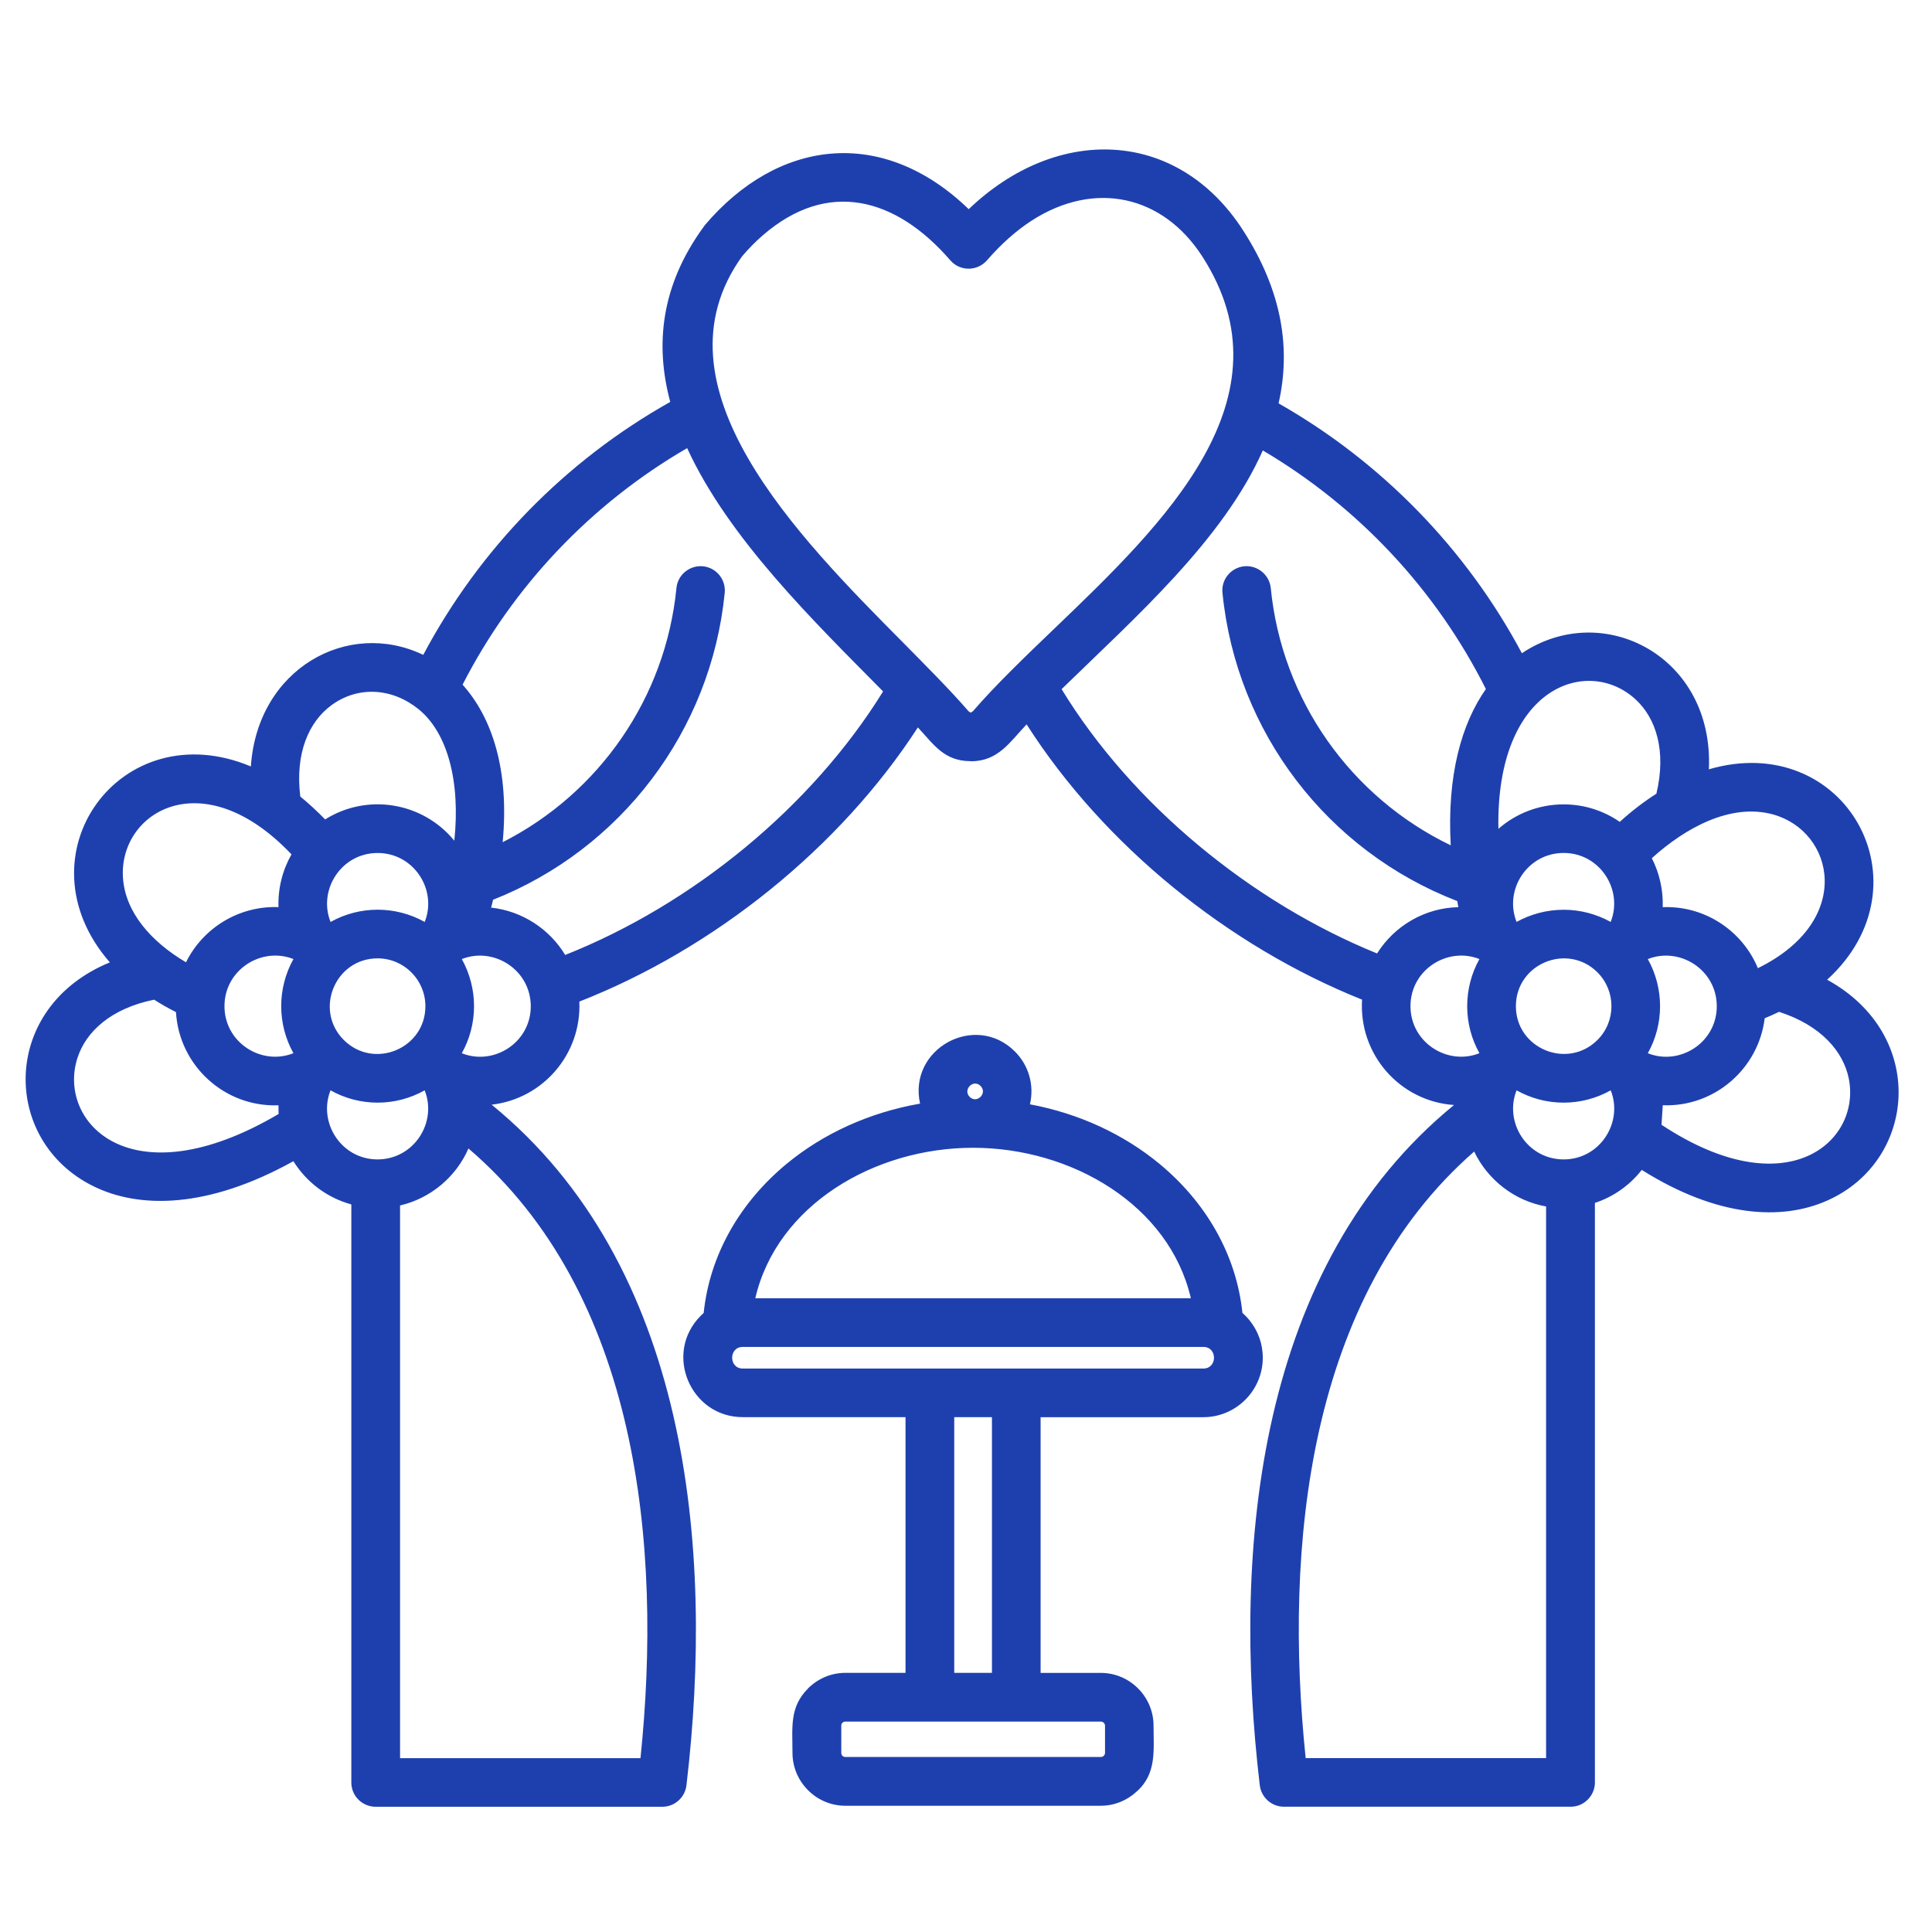 <svg xmlns="http://www.w3.org/2000/svg" xmlns:xlink="http://www.w3.org/1999/xlink" width="2380" zoomAndPan="magnify" viewBox="0 0 1784.88 1785" height="2380" preserveAspectRatio="xMidYMid meet" version="1.2"><defs><clipPath id="fd877ba3dc"><path d="M 23 138 L 1755 138 L 1755 1669.711 L 23 1669.711 Z M 23 138 "/></clipPath></defs><g id="8376b43014"><g clip-rule="nonzero" clip-path="url(#fd877ba3dc)"><path style=" stroke:none;fill-rule:nonzero;fill:#1e40af;fill-opacity:1;" d="M 348.773 885.445 C 309.594 885.445 289.852 933.129 317.57 960.848 C 345.402 988.566 392.973 968.828 392.973 929.645 C 392.938 905.223 373.195 885.445 348.773 885.445 Z M 305.359 851.809 C 332.328 836.711 365.367 836.711 392.336 851.809 C 404.137 822.289 382.449 788.09 348.812 788.09 C 315.211 788.09 293.559 822.289 305.359 851.809 Z M 426.609 886.117 C 441.668 913.09 441.668 946.203 426.609 973.098 C 456.129 984.895 490.328 963.32 490.328 929.684 C 490.289 895.969 456.016 874.43 426.609 886.117 Z M 392.301 1007.371 C 365.328 1022.543 332.293 1022.543 305.32 1007.371 C 293.523 1037 315.211 1071.199 348.734 1071.199 C 382.41 1071.16 404.098 1037 392.301 1007.371 Z M 271.047 973.059 C 255.988 946.203 255.988 913.051 271.047 886.082 C 241.531 874.395 207.332 895.969 207.332 929.605 C 207.332 963.281 241.531 984.859 271.047 973.059 Z M 300.34 757.074 C 339.41 732.539 390.578 741.156 419.68 776.703 C 425.523 721.789 413.203 676.691 386.645 655.227 C 362.219 635.484 330.68 633.465 305.957 651.707 C 285.695 666.688 272.395 695.23 277.379 735.91 C 285.059 742.242 292.699 749.246 300.34 757.074 Z M 453.656 838.547 C 482.426 841.73 507.598 858.285 522.129 882.297 C 639.785 835.586 749.762 745.648 815.84 638.82 C 752.234 574.355 673.234 497.715 634.805 414.031 C 546.363 465.312 473.957 541.465 427.324 632.562 C 454.629 663.055 470.66 711.449 464.367 778.125 C 553.668 732.691 614.949 644.664 624.914 543.266 C 626.074 531.051 637.125 522.023 649.449 523.188 C 661.773 524.461 670.688 535.398 669.527 547.723 C 656.902 675.453 573.449 784.719 455.453 831.316 C 454.969 833.754 454.332 836.188 453.656 838.547 Z M 535.203 925.375 C 537.336 973.809 501.641 1015.199 454.18 1020.633 C 635.629 1168.555 660.277 1428.699 634.168 1649.441 C 632.781 1660.902 623.117 1669.293 611.879 1669.293 L 347.051 1669.293 C 346.824 1669.293 346.637 1669.293 346.527 1669.293 C 334.426 1668.996 324.539 1659.219 324.539 1646.895 L 324.539 1112.777 C 302.25 1106.711 283.109 1092.289 271.012 1072.848 C 191.484 1117.012 127.996 1116.898 85.629 1095.66 C 0.785 1053.406 0.148 930.656 101.438 889.152 C 15.32 790.602 111.102 657.66 231.715 708.117 C 237.785 617.77 321.316 571.656 390.988 605.031 C 443.02 507.043 522.43 425.684 619.184 371.332 C 604.949 318.363 610.57 263.676 650.086 209.512 C 650.426 208.988 650.723 208.539 651.062 208.238 L 651.062 208.125 C 718.262 128.828 814.789 115.867 894.949 193.254 C 976.199 115.418 1087.262 118.301 1148.207 212.469 C 1185.25 269.82 1192.48 323.008 1181.242 372.68 C 1276.164 426.617 1354.637 507.117 1406.031 603.535 C 1480.871 553.414 1583.656 606.305 1578.789 710.777 C 1704.387 674.145 1784.656 817.047 1688.055 905.184 C 1780.949 956.055 1771.098 1072.512 1688.055 1109.258 C 1646.551 1127.723 1587.18 1125.176 1516.793 1080.902 C 1505.742 1095.023 1490.688 1105.734 1473.492 1111.391 L 1473.492 1646.855 C 1473.492 1656.934 1466.898 1662.59 1466.898 1662.664 C 1462.555 1667.008 1457.125 1669.258 1450.98 1669.258 L 1186.152 1669.258 C 1174.988 1669.258 1165.25 1660.867 1163.863 1649.402 C 1137.754 1429.074 1162.363 1168.93 1343.324 1020.93 C 1293.32 1017.523 1255.188 974.219 1258.371 923.578 C 1134.684 874.094 1019.688 780.859 948.441 669.273 C 932.82 685.641 922.332 703.359 896.824 703.359 L 896.824 703.246 C 872.176 703.246 862.738 687.965 847.98 672.047 C 775.832 783.406 659.562 876.754 535.203 925.375 Z M 432.754 1061.086 C 421.293 1087.418 397.805 1107.16 369.562 1113.75 L 369.562 1624.383 L 591.688 1624.383 C 612.105 1427.426 589.48 1195.074 432.754 1061.086 Z M 257.336 1029.246 L 257.227 1021.191 C 207.52 1023.102 165.379 984.559 162.531 935.078 C 155.301 931.48 148.633 927.66 142.34 923.613 C 102.223 931.781 79.262 953.355 71.508 977.441 C 52.402 1036.551 120.691 1109.707 257.336 1029.246 Z M 171.785 889.078 C 187.516 857.312 220.629 836.75 257.262 838.098 C 256.625 820.566 261.082 803.711 269.25 789.363 C 186.84 702.5 109.227 750.82 113.574 811.352 C 115.82 842.668 139.043 869.75 171.785 889.078 Z M 1444.648 840.531 C 1460.383 840.531 1475.215 844.691 1488.062 851.77 C 1499.863 822.254 1478.176 788.055 1444.648 788.055 C 1410.977 788.055 1389.324 822.254 1401.125 851.77 C 1413.973 844.691 1428.844 840.531 1444.648 840.531 Z M 1522.375 886.117 C 1537.473 913.09 1537.473 946.203 1522.375 973.098 C 1551.895 984.895 1586.094 963.32 1586.094 929.684 C 1586.094 895.969 1551.891 874.43 1522.375 886.117 Z M 1488.102 1007.371 C 1461.133 1022.543 1428.094 1022.543 1401.125 1007.371 C 1389.324 1037 1411.012 1071.199 1444.648 1071.199 C 1478.285 1071.199 1499.863 1036.887 1488.102 1007.371 Z M 1366.812 973.059 C 1351.715 946.203 1351.715 913.051 1366.812 886.082 C 1337.293 874.395 1303.094 895.969 1303.094 929.605 C 1303.133 963.281 1337.406 984.859 1366.812 973.059 Z M 1475.891 898.406 C 1448.059 870.688 1400.488 890.426 1400.488 929.605 C 1400.488 968.789 1448.059 988.527 1475.891 960.809 C 1493.082 943.656 1493.082 915.637 1475.891 898.406 Z M 1444.648 743.18 C 1463.867 743.18 1481.695 749.133 1496.453 759.324 C 1507.805 749.023 1519.191 740.406 1530.316 733.289 C 1539.758 693.473 1529.793 663.543 1511.215 646.312 C 1467.16 605.52 1381.797 633.988 1384.344 765.766 C 1400.488 751.68 1421.5 743.18 1444.648 743.18 Z M 1526.082 792.887 C 1532.977 806.371 1536.684 821.988 1536.16 838.133 C 1574.93 836.637 1609.652 859.785 1624.074 894.508 C 1713.598 850.535 1694.57 767.938 1637.898 752.43 C 1598.828 741.793 1556.988 764.941 1526.082 792.887 Z M 1630.367 940.77 C 1624.637 987.594 1583.844 1022.953 1536.199 1021.156 L 1535.035 1039.211 C 1651.195 1115.961 1719.781 1054.379 1708.02 996.32 C 1702.926 971.598 1682.66 947.477 1643.664 934.852 C 1639.395 936.949 1634.938 938.859 1630.367 940.77 Z M 1428.43 1114.688 C 1399.215 1109.48 1374.602 1090.266 1361.941 1063.934 C 1208.102 1198.371 1186 1428.773 1206.266 1624.344 L 1428.395 1624.344 L 1428.395 1114.688 Z M 1272.23 880.91 C 1288.262 855.441 1316.094 838.848 1347.297 838.133 C 1346.996 836.223 1346.66 834.312 1346.32 832.516 C 1226.754 786.441 1142.137 676.652 1129.402 547.723 C 1128.129 535.398 1137.156 524.461 1149.48 523.188 C 1161.805 522.023 1172.742 531.051 1174.016 543.266 C 1184.203 646.91 1248.031 736.512 1340.293 781.012 C 1336.695 715.832 1350.48 668.336 1372.766 636.609 C 1326.695 544.875 1255 468.309 1166.672 416.168 C 1129.812 499.215 1048.379 570.758 980.77 636.723 C 1045.719 743.066 1155.547 833.453 1272.23 880.91 Z M 704.887 217.266 C 698.184 222.996 691.703 229.59 685.559 236.82 C 599.441 356.797 736.613 495.281 835.168 594.543 C 854.797 614.508 877.309 636.91 894.84 657.176 L 896.75 658.449 L 898.773 657.176 C 920.012 632.641 946.457 607.281 974.25 580.609 C 1075.012 483.969 1195.629 368.258 1110.598 236.707 C 1074.074 180.219 1011.109 166.398 953.012 203.895 C 939.113 212.922 925.293 225.02 912.031 240.301 C 903.117 250.715 887.086 251.016 877.945 240.527 C 827.527 182.242 764.559 165.574 704.887 217.266 Z M 780.93 1545.57 L 836.555 1545.57 L 836.555 1309.32 L 686.195 1309.32 C 637.762 1309.32 612.703 1250.285 647.426 1215.562 C 648.289 1214.703 649.227 1213.879 650.086 1213.016 C 655.707 1158.852 684.062 1110.457 726.949 1075.094 C 760.402 1047.488 802.879 1027.859 850 1019.656 C 838.766 969.012 900.98 934.812 937.691 971.562 C 950.238 984.07 955.746 1002.465 951.512 1020.293 C 997.285 1028.797 1038.379 1048.238 1070.969 1075.094 C 1113.855 1110.457 1142.211 1158.891 1147.832 1213.016 C 1147.945 1213.352 1166.637 1227.551 1166.637 1254.445 C 1166.637 1284.598 1141.988 1309.359 1111.723 1309.359 L 961.363 1309.359 L 961.363 1545.609 L 1016.988 1545.609 C 1043.848 1545.609 1065.723 1567.594 1065.723 1594.453 C 1065.723 1617.191 1068.793 1639.066 1049.805 1655.512 C 1041.113 1663.488 1029.539 1668.359 1016.988 1668.359 L 780.852 1668.359 C 754.109 1668.359 732.121 1646.258 732.121 1619.512 C 732.121 1596.062 729.16 1577.371 746.465 1560.066 L 746.465 1559.953 C 755.344 1551.113 767.555 1545.57 780.93 1545.57 Z M 881.578 1545.57 L 916.414 1545.57 L 916.414 1309.32 L 881.578 1309.32 Z M 1017.066 1590.594 L 780.93 1590.594 C 779.992 1590.594 779.02 1591.008 778.27 1591.645 C 777.52 1592.395 777.219 1593.328 777.219 1594.414 L 777.219 1619.477 C 777.219 1621.723 778.832 1623.297 780.93 1623.297 L 1017.066 1623.297 C 1019.199 1623.297 1020.887 1621.496 1020.887 1619.477 L 1020.887 1594.414 C 1020.887 1592.316 1019.086 1590.594 1017.066 1590.594 Z M 697.77 1199.457 L 1100.184 1199.457 C 1080.219 1113.453 990.168 1060.449 898.957 1060.449 C 807.75 1060.449 717.734 1113.414 697.77 1199.457 Z M 1111.797 1244.445 L 686.195 1244.445 C 673.125 1244.445 673.125 1264.41 686.195 1264.41 L 1111.758 1264.41 C 1124.832 1264.41 1124.832 1244.445 1111.797 1244.445 Z M 905.891 1003.324 C 899.297 996.621 889.219 1006.734 895.812 1013.402 C 902.516 1020.105 912.594 1010.031 905.891 1003.324 Z M 905.891 1003.324 "/></g></g></svg>